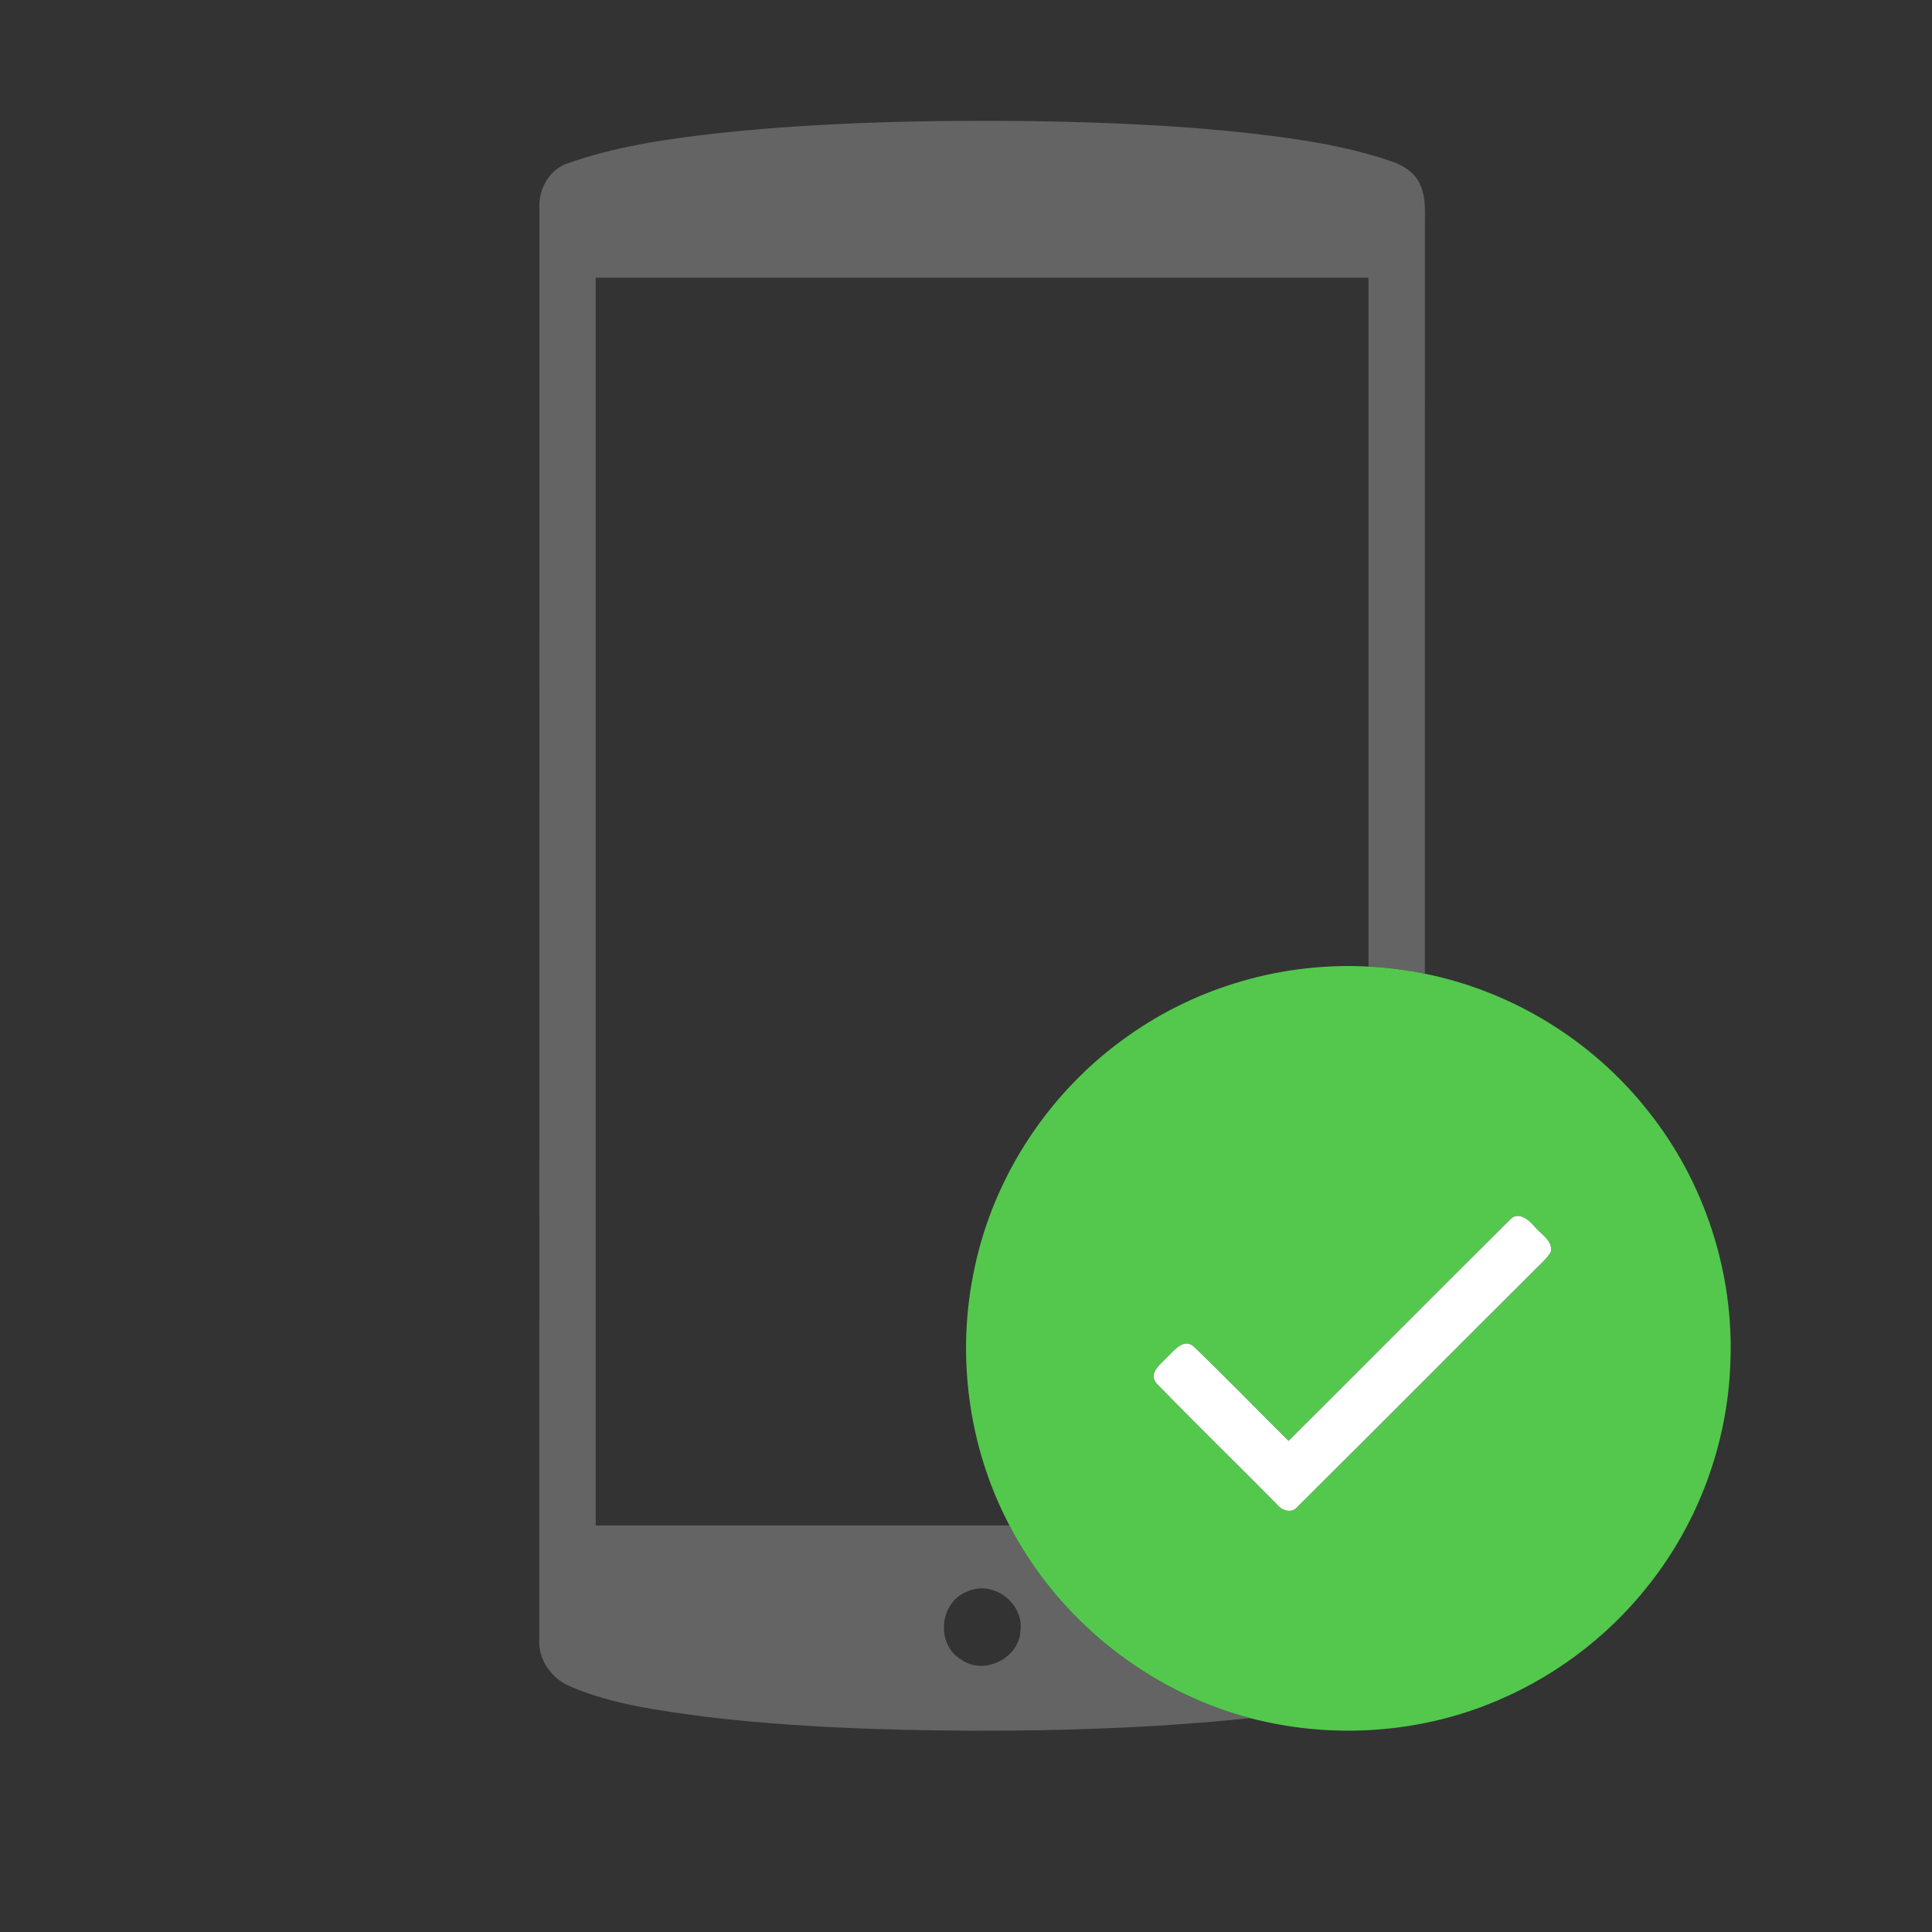 <?xml version="1.0" encoding="UTF-8" standalone="no"?>
<svg width="480px" height="480px" viewBox="0 0 480 480" version="1.1" xmlns="http://www.w3.org/2000/svg" xmlns:xlink="http://www.w3.org/1999/xlink" xmlns:sketch="http://www.bohemiancoding.com/sketch/ns">
    <rect x="0" y="0" width="480" height="480" fill="#333333" stroke="none"/>
    <!-- Generator: Sketch 3.2.2 (9983) - http://www.bohemiancoding.com/sketch -->
    <title>mobile_binded_icon</title>
    <desc>Created with Sketch.</desc>
    <defs></defs>
    <g id="Page-1" stroke="none" stroke-width="1" fill="none" fill-rule="evenodd" sketch:type="MSPage">
        <g id="mobile_binded_icon" sketch:type="MSLayerGroup" transform="translate(133, 30)">
            <g id="Page-1">
                <g id="#646464ff" fill="#646464" sketch:type="MSShapeGroup">
                    <path d="M46,3.02 C71.91,0.31 98,-0.21 124.04,0.1 C144.69,0.44 165.37,1.38 185.86,4.14 C195.27,5.44 204.68,7.21 213.66,10.43 C216.28,11.49 218.85,13.33 219.91,16.05 C221.41,19.5 220.95,23.34 221.01,26.99 C220.99,88.64 221,150.28 221,211.92 C216.38,210.98 211.7,210.39 207,210.14 L207,39 L15,39 L15,349 L117.8,349 C129.92,372.38 152.18,390.21 177.67,396.86 C154.52,399.26 131.24,400.06 107.98,399.99 C85.99,399.85 63.96,399.12 42.11,396.51 C30.89,394.98 19.42,393.55 8.92,389.1 C4.08,387.2 0.57,382.32 0.99,377.03 C1.01,258.68 0.99,140.34 1.01,21.99 C0.73,17.3 3.14,12.48 7.65,10.71 C19.99,6.32 33.03,4.46 46,3.02 L46,3.02 L46,3.02 Z M107.32,365.42 C100.42,367.94 99.4,378.51 105.73,382.26 C111.39,386.41 120.33,382.02 120.53,375.02 C121.36,368.19 113.56,362.44 107.32,365.42 L107.32,365.42 L107.32,365.42 Z" id="Shape"></path>
                </g>
                <g id="mobile_binded_icon"></g>
                <g id="#53c84dff" transform="translate(107, 210)" fill="#53C84D" sketch:type="MSShapeGroup">
                    <path d="M40.42,17.27 C57.6,5.08 78.97,-1.01 100,0.15 C104.7,0.38 109.38,0.98 114,1.92 C135.63,6.26 155.55,18.48 169.25,35.77 C183.48,53.43 190.94,76.34 189.89,98.99 C189.14,118.74 181.97,138.16 169.71,153.66 C159.17,167.15 144.89,177.65 128.9,183.76 C110.4,190.87 89.68,191.87 70.53,186.84 C45.11,180.13 22.9,162.35 10.8,139 C0.54,119.54 -2.54,96.43 2.15,74.94 C7.02,51.8 21.04,30.8 40.42,17.27 L40.42,17.27 Z M135.13,63.07 C116.74,81.31 98.5,99.71 80.14,117.98 C72.24,110.17 64.52,102.18 56.52,94.49 C54.07,92.44 51.79,95.46 50.14,97.03 C48.56,98.77 45.19,101.05 47.29,103.64 C57.14,113.8 67.3,123.67 77.25,133.74 C78.46,135.3 80.95,136.13 82.37,134.34 C102.11,114.74 121.71,95 141.42,75.37 C142.77,73.96 144.36,72.71 145.31,70.98 C145.81,68.15 142.77,66.64 141.25,64.73 C139.8,63.02 137.15,60.79 135.13,63.07 L135.13,63.07 Z" id="Shape"></path>
                </g>
                <g id="#ffffffff" transform="translate(153, 272)" fill="#FFFFFF" sketch:type="MSShapeGroup">
                    <path d="M89.13,1.07 C91.15,-1.21 93.8,1.02 95.25,2.73 C96.77,4.64 99.81,6.15 99.31,8.98 C98.36,10.71 96.77,11.96 95.42,13.37 C75.71,33 56.11,52.74 36.37,72.34 C34.95,74.13 32.46,73.3 31.25,71.74 C21.3,61.67 11.14,51.8 1.29,41.64 C-0.81,39.05 2.56,36.77 4.14,35.03 C5.79,33.46 8.07,30.44 10.52,32.49 C18.52,40.18 26.24,48.17 34.14,55.98 C52.5,37.71 70.74,19.31 89.13,1.07 L89.13,1.07 Z" id="Shape"></path>
                </g>
            </g>
        </g>
    </g>
</svg>